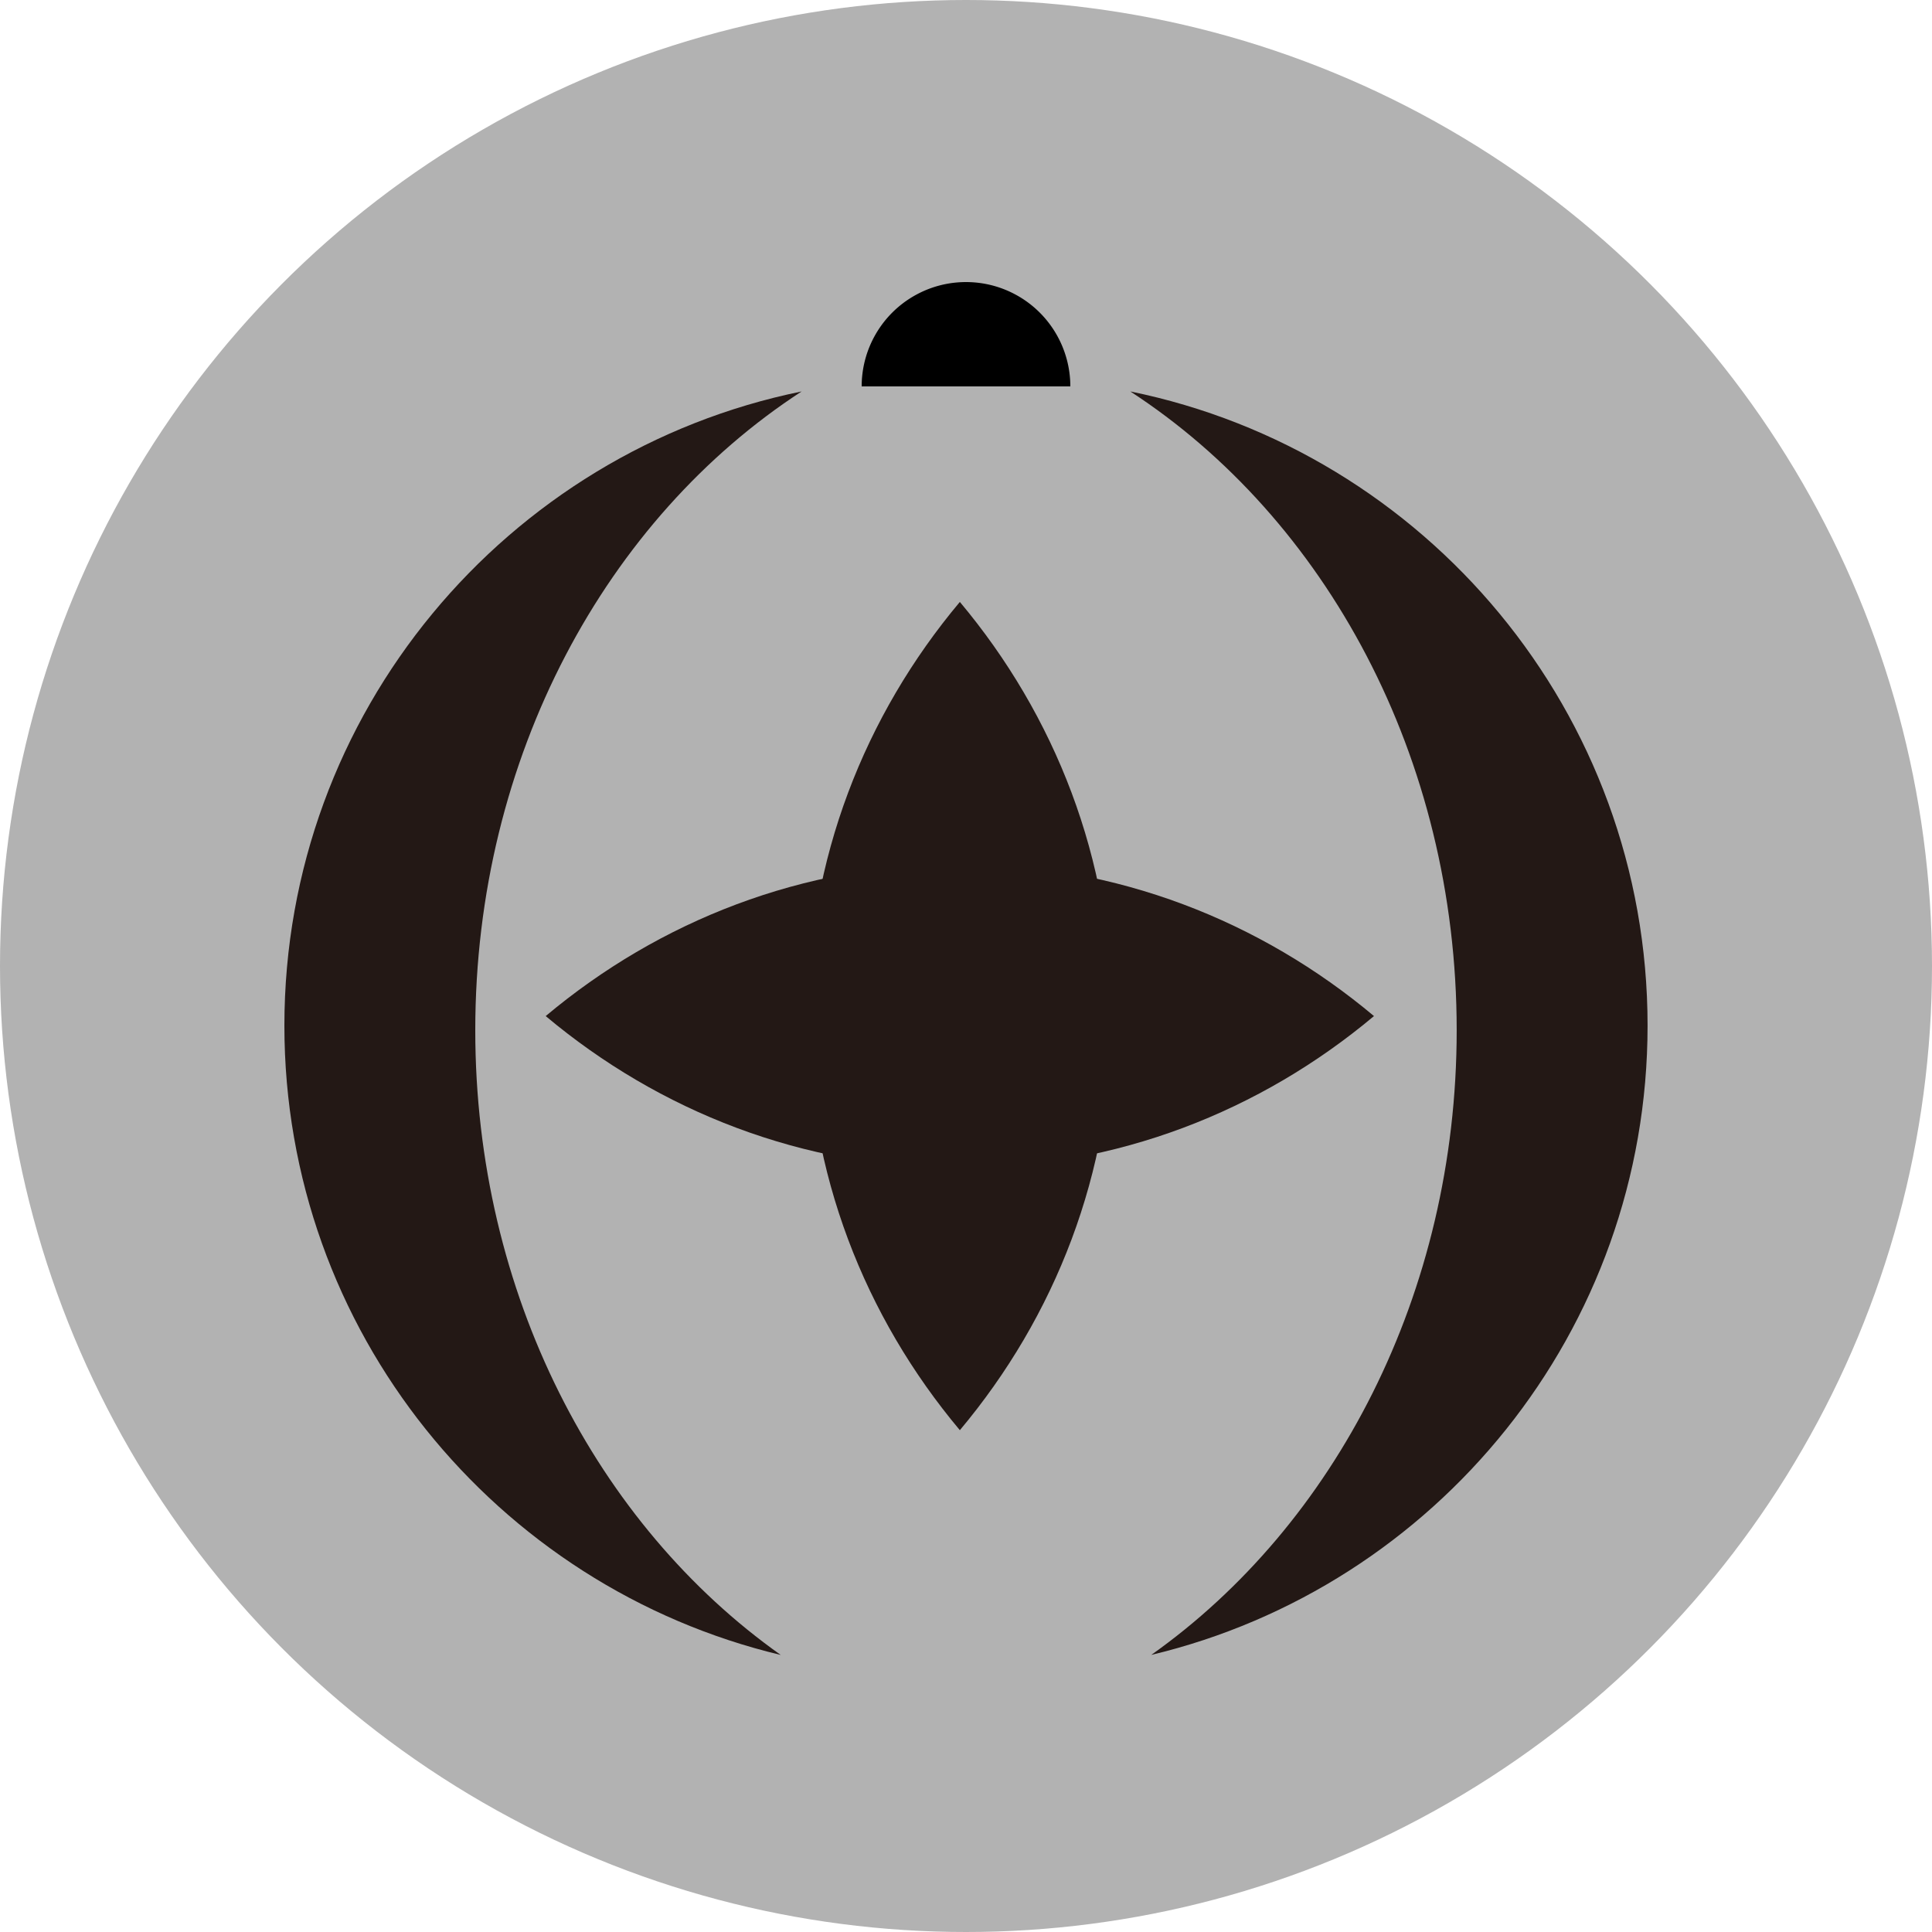 <?xml version="1.0" encoding="utf-8"?>
<!-- Generator: Adobe Illustrator 15.0.0, SVG Export Plug-In . SVG Version: 6.00 Build 0)  -->
<!DOCTYPE svg PUBLIC "-//W3C//DTD SVG 1.1//EN" "http://www.w3.org/Graphics/SVG/1.1/DTD/svg11.dtd">
<svg version="1.1" id="Ebene_1" xmlns="http://www.w3.org/2000/svg" xmlns:xlink="http://www.w3.org/1999/xlink" x="0px" y="0px"
	 width="100px" height="100px" viewBox="0 0 100 100" enable-background="new 0 0 100 100" xml:space="preserve">
<circle fill="#B2B2B2" cx="50" cy="50" r="50"/>
<path fill-rule="evenodd" clip-rule="evenodd" d="M 55.4,20 A 5.4,5.4 0 0,0 44.6,20" />
<path fill="#231815" d="M24.6,53.326c0-14.16,6.805-26.504,16.893-33.065C26.216,23.375,14.72,36.888,14.72,53.086
	c0,15.811,10.959,29.055,25.691,32.574C30.92,78.938,24.6,66.973,24.6,53.326z"/>
<path fill="#231815" d="M75.398,53.324c0-14.157-6.806-26.501-16.894-33.063c15.28,3.114,26.774,16.627,26.774,32.823
	c0,15.813-10.959,29.055-25.689,32.574C69.079,78.936,75.398,66.971,75.398,53.324z"/>
<path fill="#231815" d="M41.806,52.592c0,8.113,2.951,15.564,7.876,21.434c4.923-5.868,7.873-13.317,7.873-21.434
	c0-8.117-2.949-15.566-7.873-21.436C44.758,37.024,41.806,44.476,41.806,52.592z"/>
<path fill="#231815" d="M49.682,44.716c-8.116,0-15.565,2.952-21.437,7.876c5.869,4.922,13.319,7.875,21.437,7.875
	c8.115,0,15.563-2.951,21.435-7.875C65.246,47.667,57.797,44.716,49.682,44.716z"/>
</svg>
